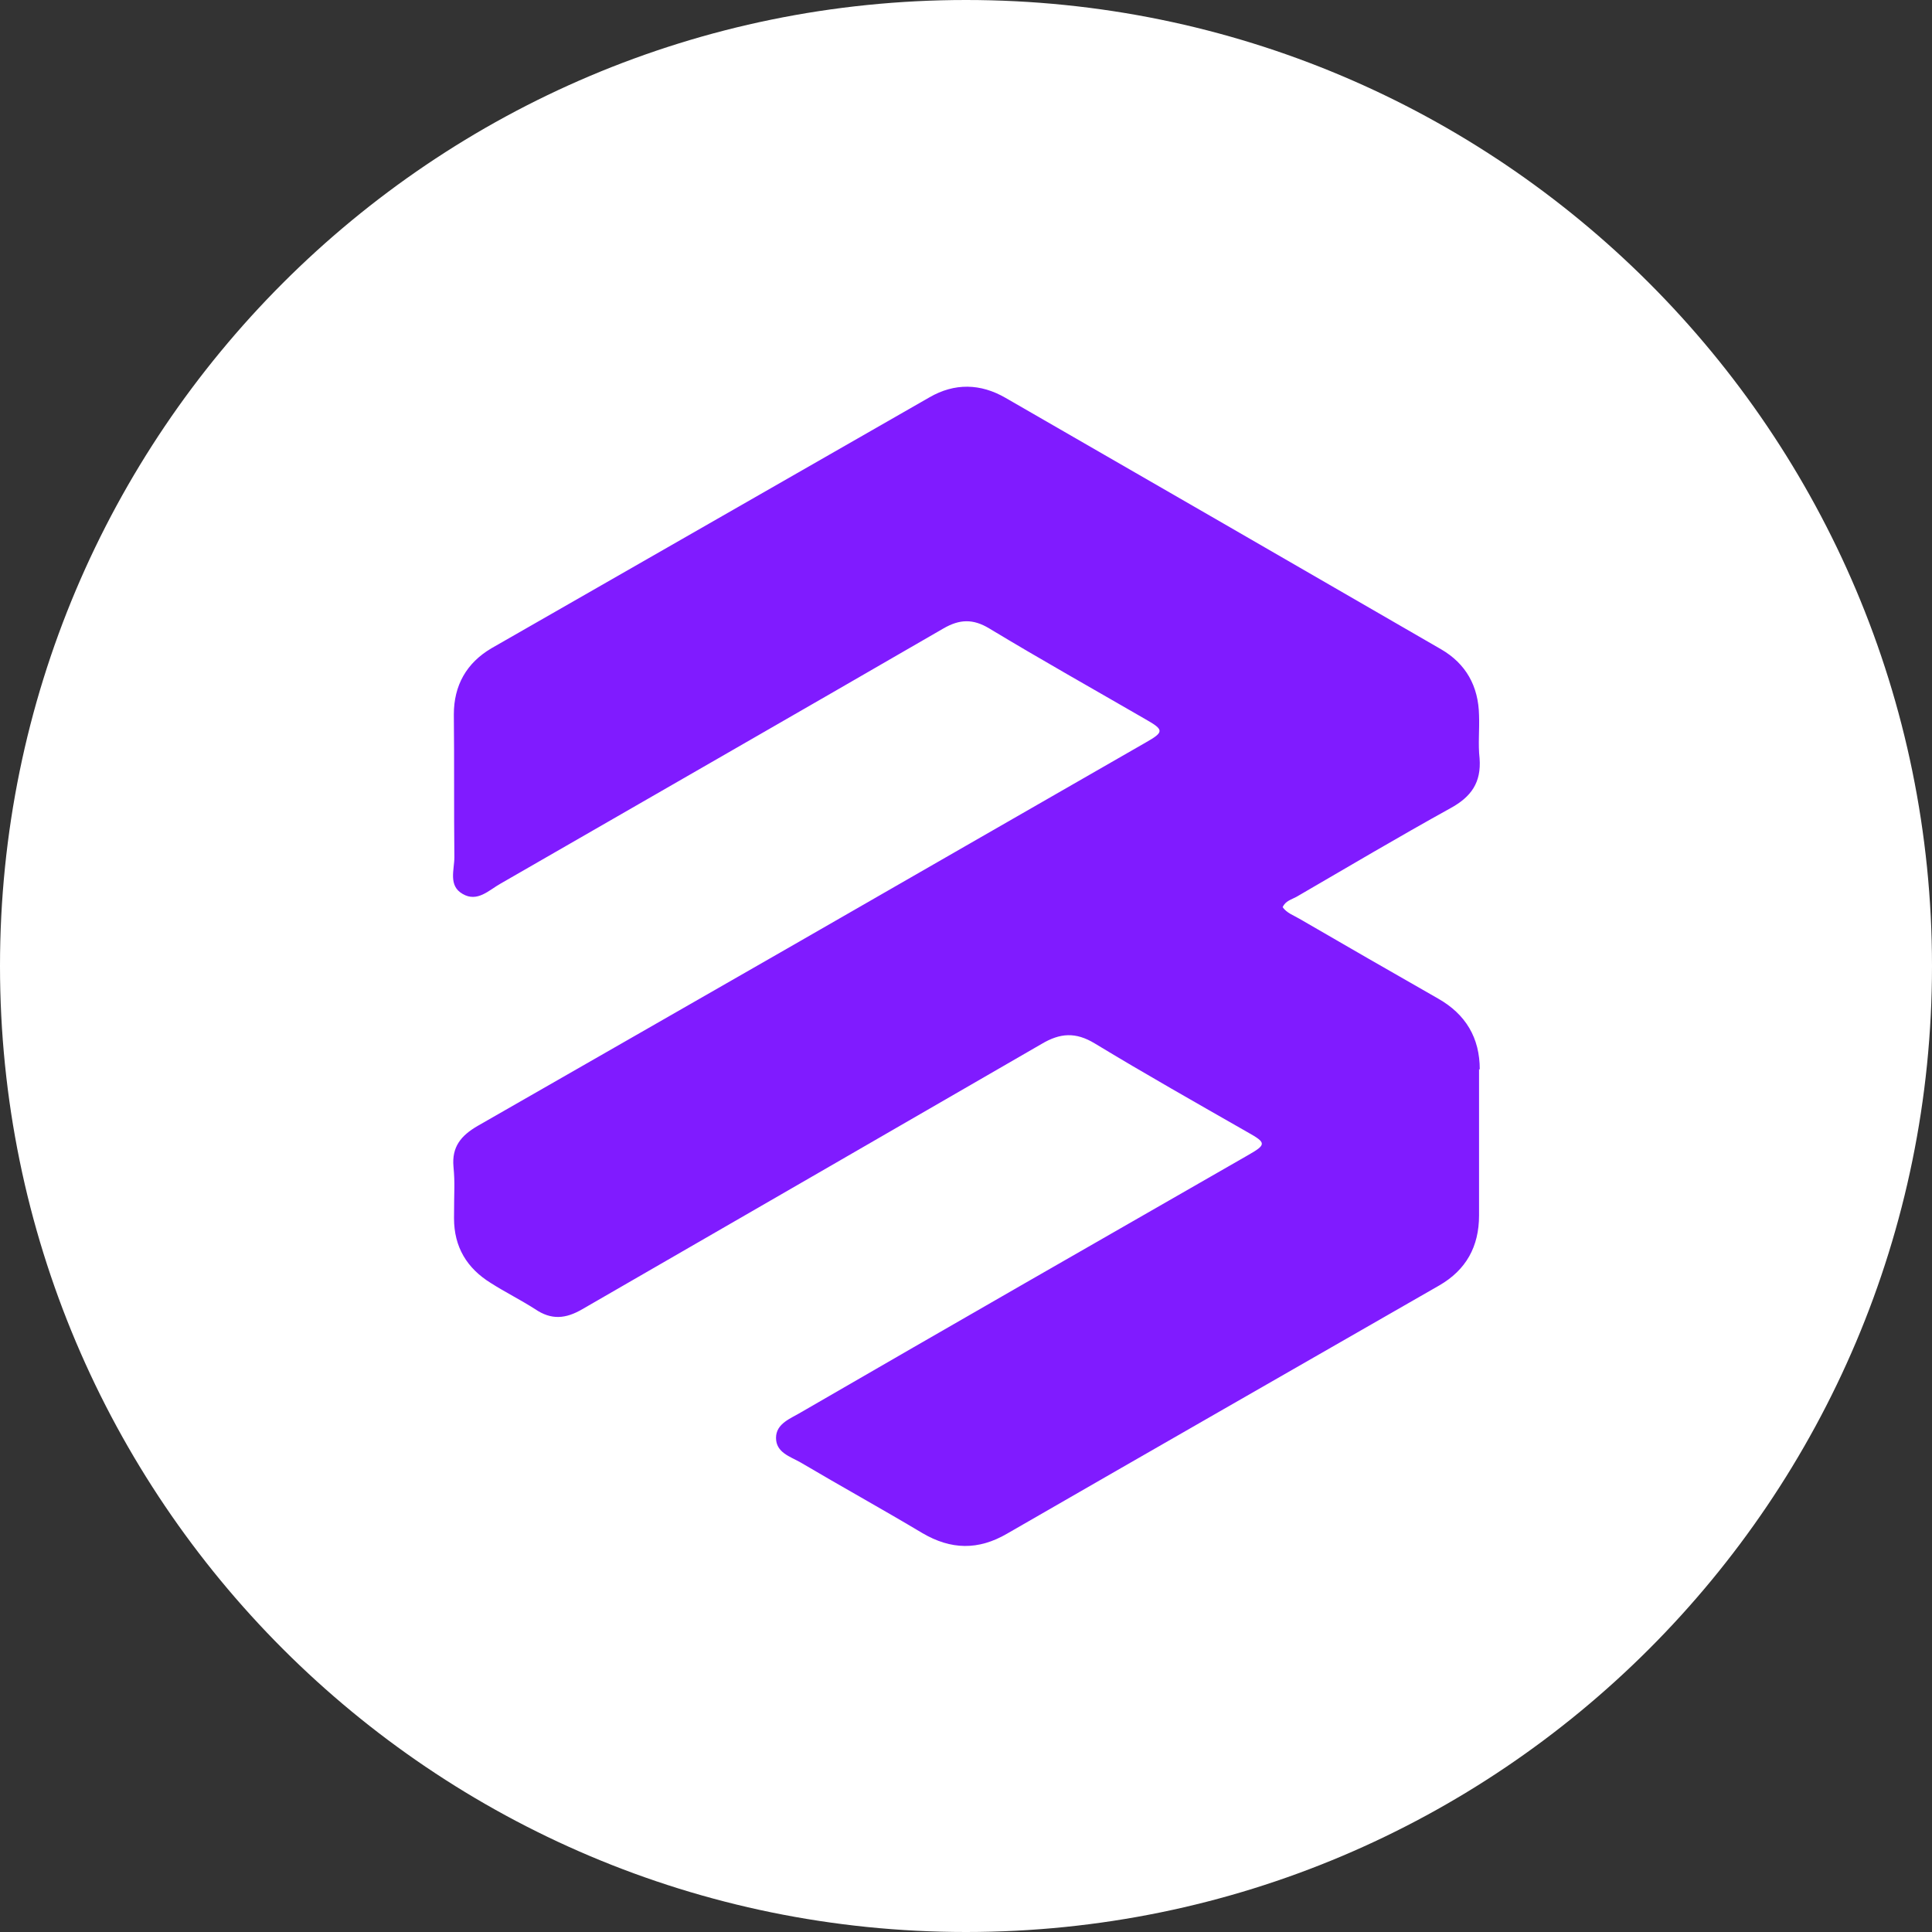 <?xml version="1.0" encoding="UTF-8"?>
<svg id="Layer_1" xmlns="http://www.w3.org/2000/svg" version="1.1" viewBox="0 0 1080 1080">
  <rect x="0" y="0" width="1080" height="1080" fill="#333333" stroke="none"/>
  <!-- Generator: Adobe Illustrator 29.0.0, SVG Export Plug-In . SVG Version: 2.1.0 Build 186)  -->
  <defs>
    <style>
      .st0 {
        fill: #fff;
      }

      .st1 {
        fill: #801bff;
      }
    </style>
  </defs>
  <path class="st0" d="M540,0h0c298.2,0,540,241.8,540,540h0c0,298.2-241.8,540-540,540h0C241.8,1080,0,838.2,0,540h0C0,241.8,241.8,0,540,0Z"/>
  <path class="st1" d="M826.8,597.7v81.7c0,17.4-7.2,30.5-22.3,39.2-80.3,46.1-161,92.3-241.5,138.7-16.1,9.4-31.4,9.1-47.4-.3-22.6-13.5-45.6-26.2-68.1-39.5-5.8-3.3-13.7-5.5-13.7-13.7s8.4-10.9,14.3-14.5c82.9-48,165.9-95.6,249.1-143.3,10.9-6.2,10.9-7.1,0-13.2-28.5-16.3-57-32.4-85.2-49.5-10.7-6.5-19.4-5.9-29.8.3-85.5,49.5-171.1,98.8-256.6,148.2-9.4,5.5-17.4,6.2-26.5,0-8.1-5.2-16.6-9.4-24.6-14.5-13.5-8.3-20.7-20.2-20.7-36.3s.6-19.2-.3-28.8c-1-11.1,4.2-17.4,13.5-22.8,57.7-33,115.3-66.1,173.1-99.2,66.7-38.3,133.5-76.8,200.3-115.1,10.4-5.9,10.4-7.1,0-13-29.2-16.9-58.6-33.4-87.4-50.8-9.1-5.5-16.6-5.2-25.6,0-82.4,47.7-164.9,95-247.5,142.6-6.5,3.6-13,10.7-21.3,5.8-8.1-4.6-4.6-13.5-4.6-20.5-.3-26.6,0-53.1-.3-79.8,0-16.3,7.1-28.8,21-37,81.9-46.9,163.3-93.6,244.9-140.3,14-8.1,28.5-7.8,42.5.3,81.1,46.7,162.3,93.6,243.4,140.5,14,8.1,21,20.7,21.3,37,.3,8.1-.6,16.1.3,24,1,13.5-4.6,21.5-16.3,27.9-29.1,16.1-57.6,33-86,49.5-2.9,1.6-6.2,2.3-7.8,5.8,2.3,3.3,6.2,4.6,9.4,6.5,25.9,15,51.5,29.8,77.5,44.6,15.5,8.8,23.3,22,23.3,39.6h-.3c0-.1,0-.1,0-.1Z"/>
</svg>